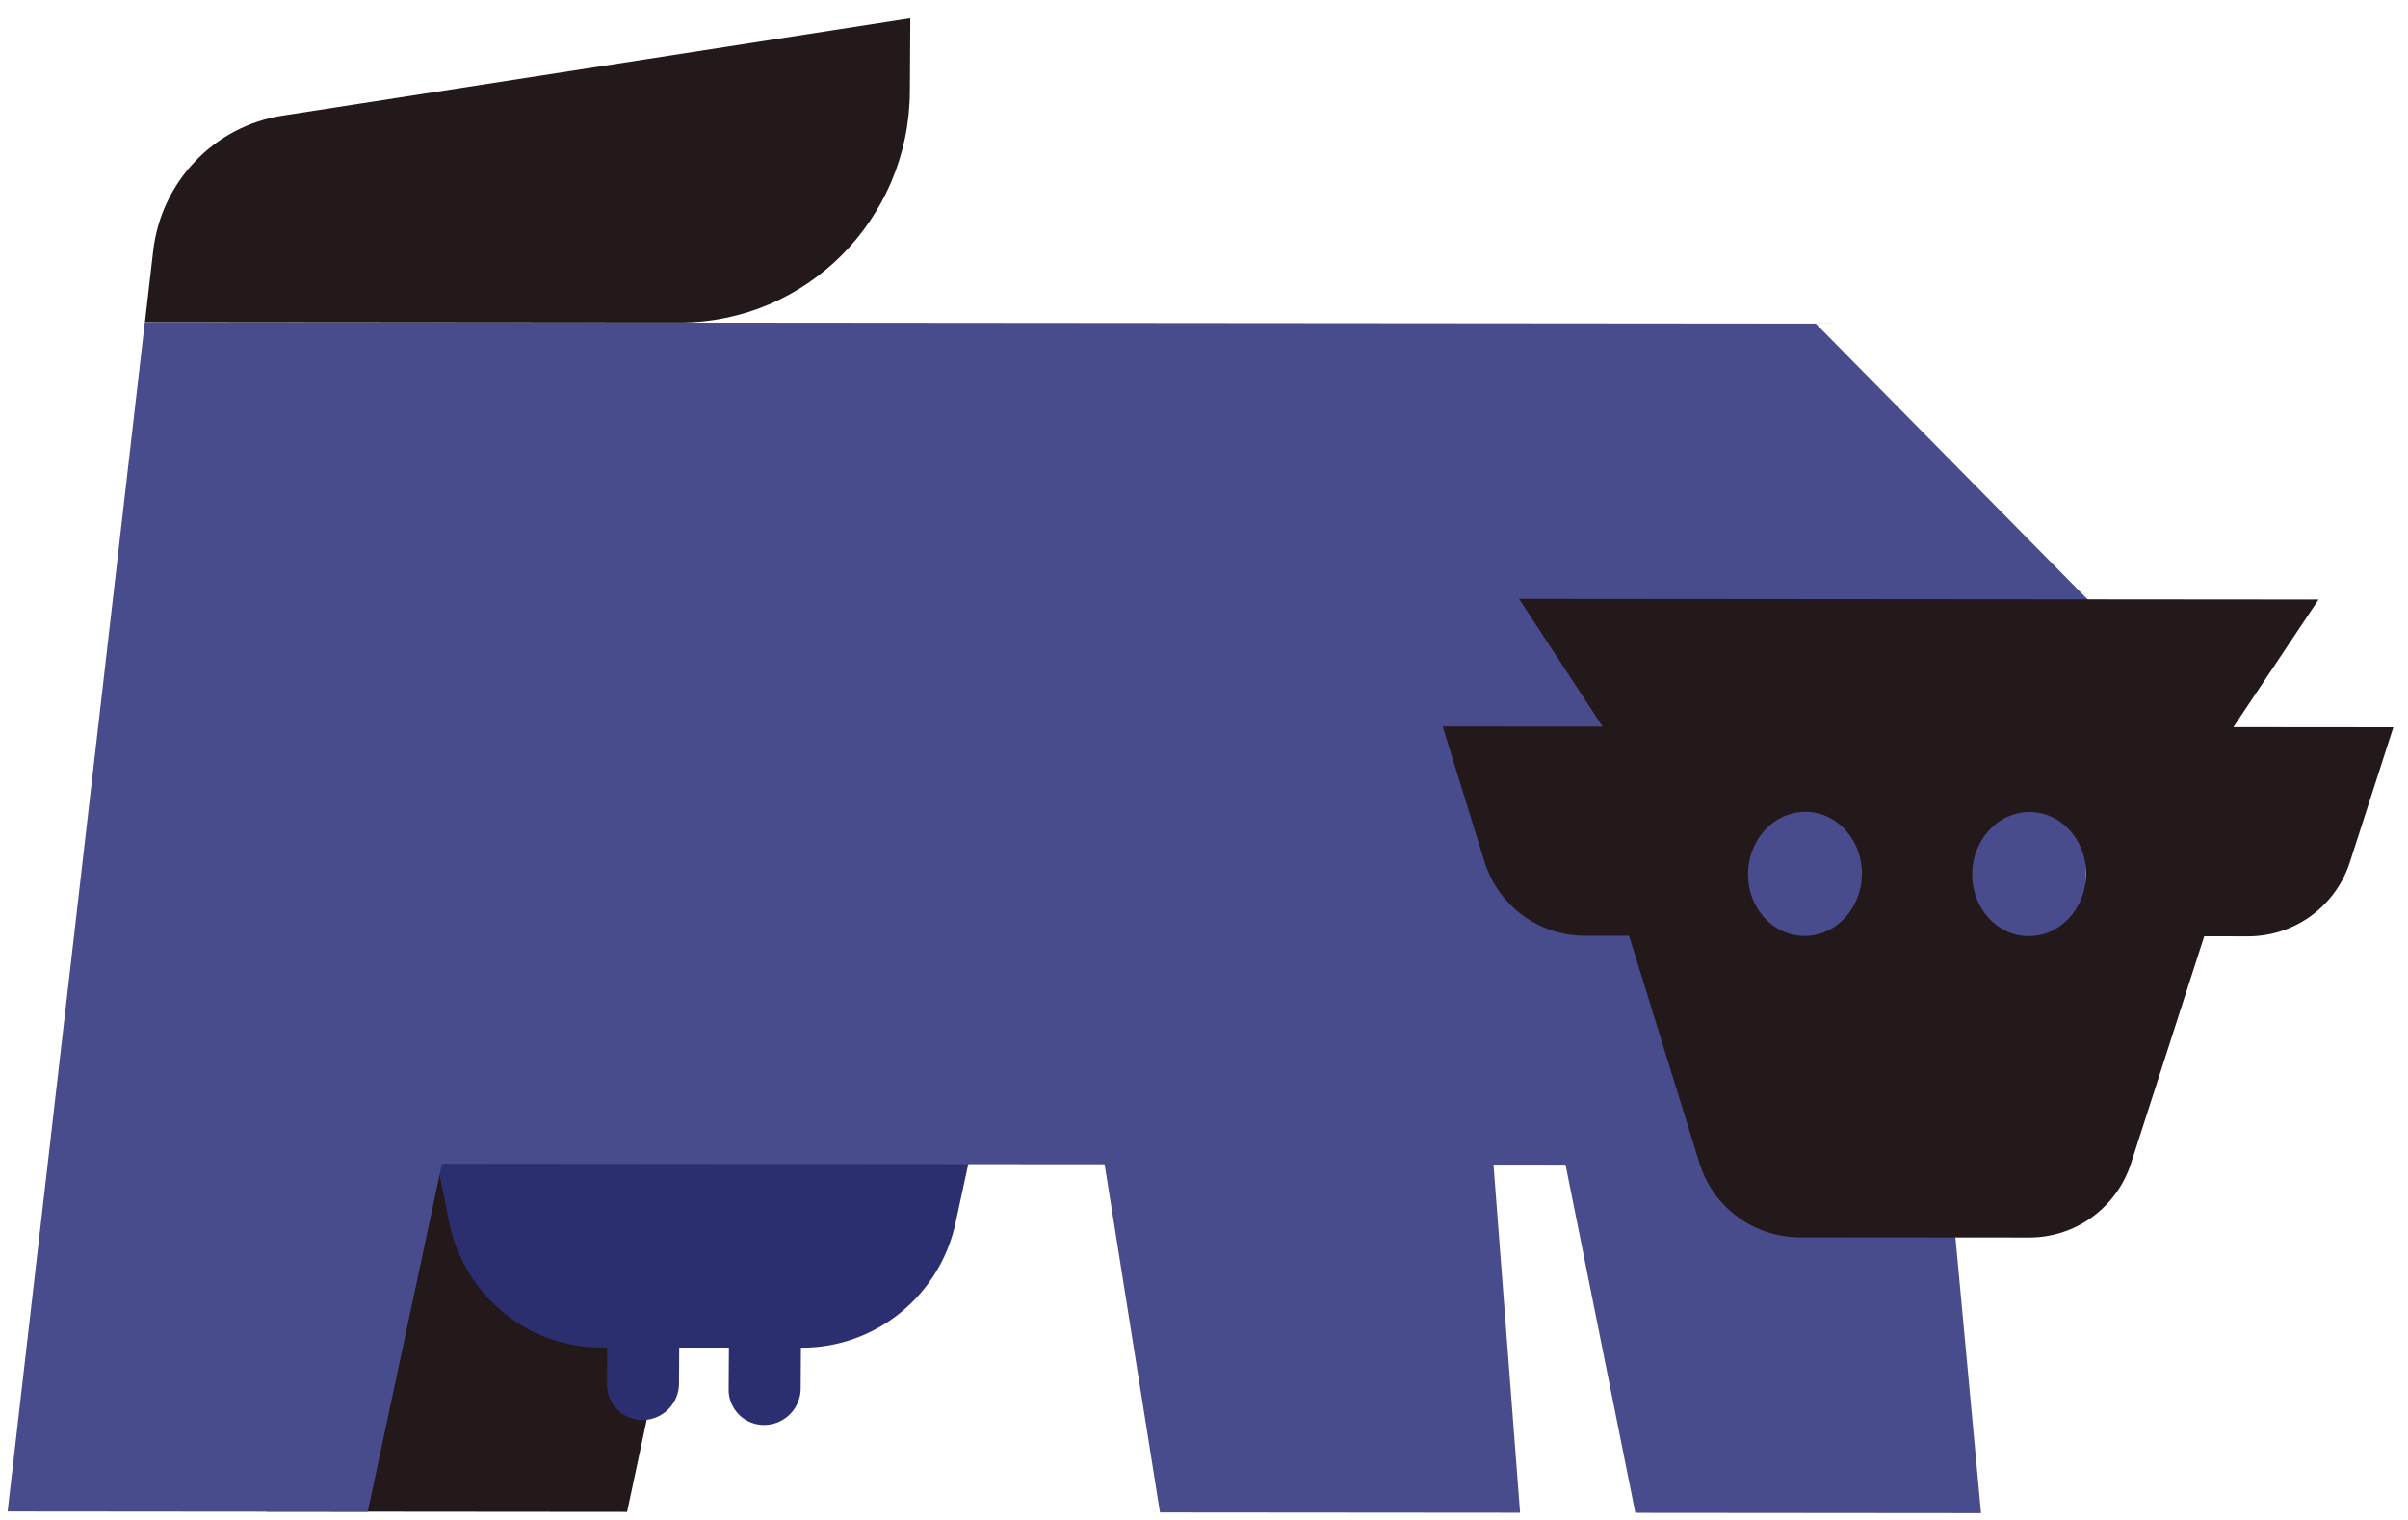 <svg xmlns="http://www.w3.org/2000/svg" fill="none" viewBox="0 0 122 77"><path fill="#23191a" d="m31.77 76.595-18.246-.016 2.035-17.633 19.972.016z"/><path fill="#2c2f6f" d="M48.414 61.95c-.798 3.691-4.043 6.33-7.78 6.326h-.055l-.013 2.077a1.857 1.857 0 0 1-1.853 1.839 1.79 1.79 0 0 1-1.797-1.809l.014-2.11-2.517-.002-.011 1.831a1.857 1.857 0 0 1-1.853 1.84 1.793 1.793 0 0 1-1.796-1.81l.012-1.865h-.304c-3.738-.002-6.948-2.646-7.7-6.338l-.654-3.22 27.003.022z"/><path fill="#494c8c" d="m91.995 16.396 13.777 13.973-.152 23.881-7.3.362 2.048 22.046-17.515-.015-3.537-17.638-3.649-.003 1.347 17.636-18.245-.015-2.806-17.638-33.572-.028L18.63 76.59.385 76.574l6.952-60.25z"/><path fill="#23191a" fill-rule="evenodd" d="M102.825 62.694a5.41 5.41 0 0 0 5.141-3.755l3.71-11.505 2.237.002a5.41 5.41 0 0 0 5.141-3.755l2.204-6.837-8.106-.007 4.317-6.463-40.507-.034 4.234 6.47-8.105-.006 2.117 6.84a5.33 5.33 0 0 0 5.093 3.764l2.236.001L86.1 58.921a5.33 5.33 0 0 0 5.094 3.764zm2.865-18.409c-.012 1.736-1.311 3.143-2.905 3.141-1.592-.001-2.875-1.41-2.864-3.145s1.312-3.143 2.905-3.142c1.592.002 2.875 1.41 2.864 3.146m-17.126-.014c-.011 1.736 1.27 3.145 2.864 3.146s2.893-1.405 2.904-3.141-1.271-3.145-2.864-3.146-2.893 1.405-2.904 3.141" clip-rule="evenodd"/><path fill="#23191a" d="M46.12.923 14.303 5.86c-3.455.536-6.137 3.344-6.542 6.85l-.417 3.61 27.092.023c6.4.006 11.62-5.228 11.662-11.69z"/></svg>
